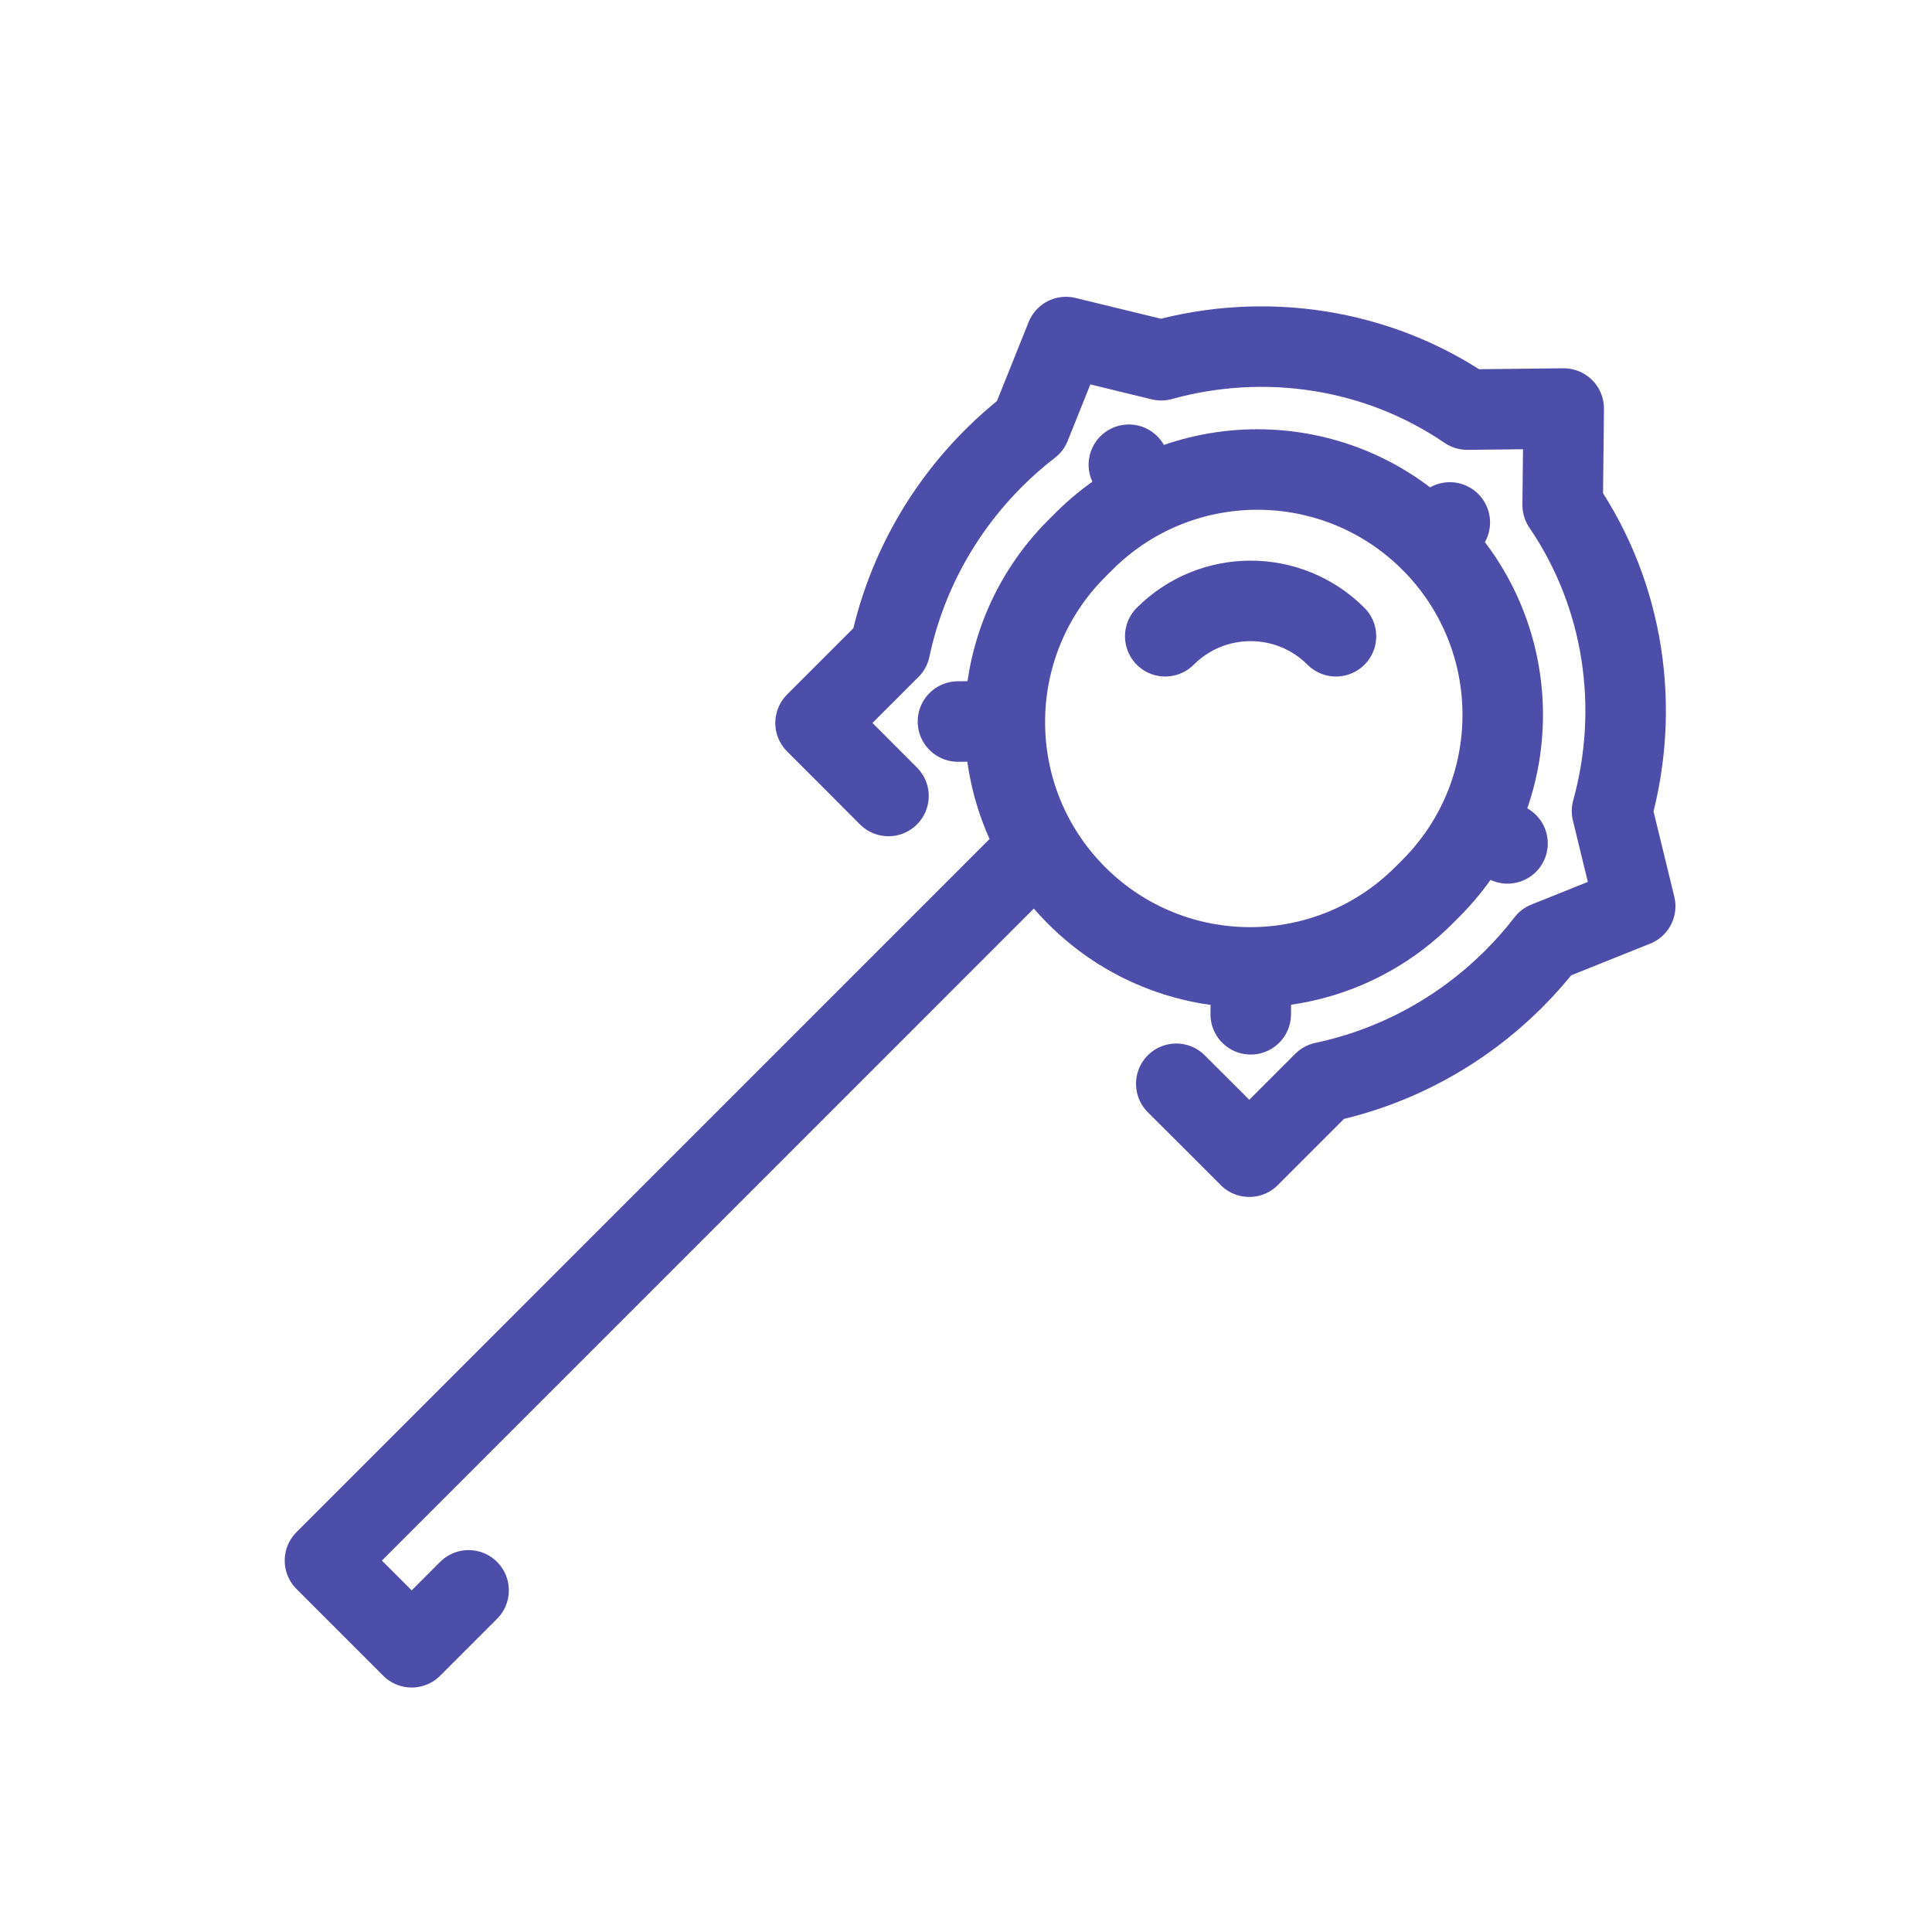 <svg width="24" height="24" viewBox="0 0 24 24" fill="none" xmlns="http://www.w3.org/2000/svg">
<path d="M12.836 10.586L4.037 19.386L5.114 20.463L5.821 19.756M18.01 6.49L17.775 6.725M17.775 6.725V6.725C18.965 7.915 18.965 9.845 17.775 11.035L17.685 11.125C16.495 12.315 14.565 12.315 13.375 11.125V11.125C12.185 9.935 12.185 8.005 13.375 6.815L13.465 6.725C14.655 5.535 16.584 5.535 17.775 6.725V6.725ZM15.541 12.191L15.537 12.6M12.309 8.959L11.9 8.963M14.217 6.166L14.023 5.773M18.334 10.283L18.727 10.477M14.612 13.463L14.98 13.83L15.519 14.369L16.069 13.819L16.444 13.444C17.307 13.261 18.133 12.832 18.807 12.158C18.953 12.012 19.087 11.86 19.209 11.701L20.313 11.258L20.025 10.075C20.38 8.792 20.177 7.396 19.412 6.274L19.413 6.164L19.425 5.075L18.336 5.087L18.226 5.088C17.104 4.323 15.708 4.12 14.425 4.475L13.242 4.187L12.799 5.291C12.64 5.413 12.488 5.547 12.342 5.693C11.668 6.367 11.239 7.193 11.056 8.056L10.681 8.431L10.131 8.981L10.67 9.52L11.037 9.888M16.596 7.904C16.01 7.318 15.061 7.318 14.475 7.904" stroke="#4D4DAA" stroke-linecap="round" stroke-linejoin="round"/>
</svg>
